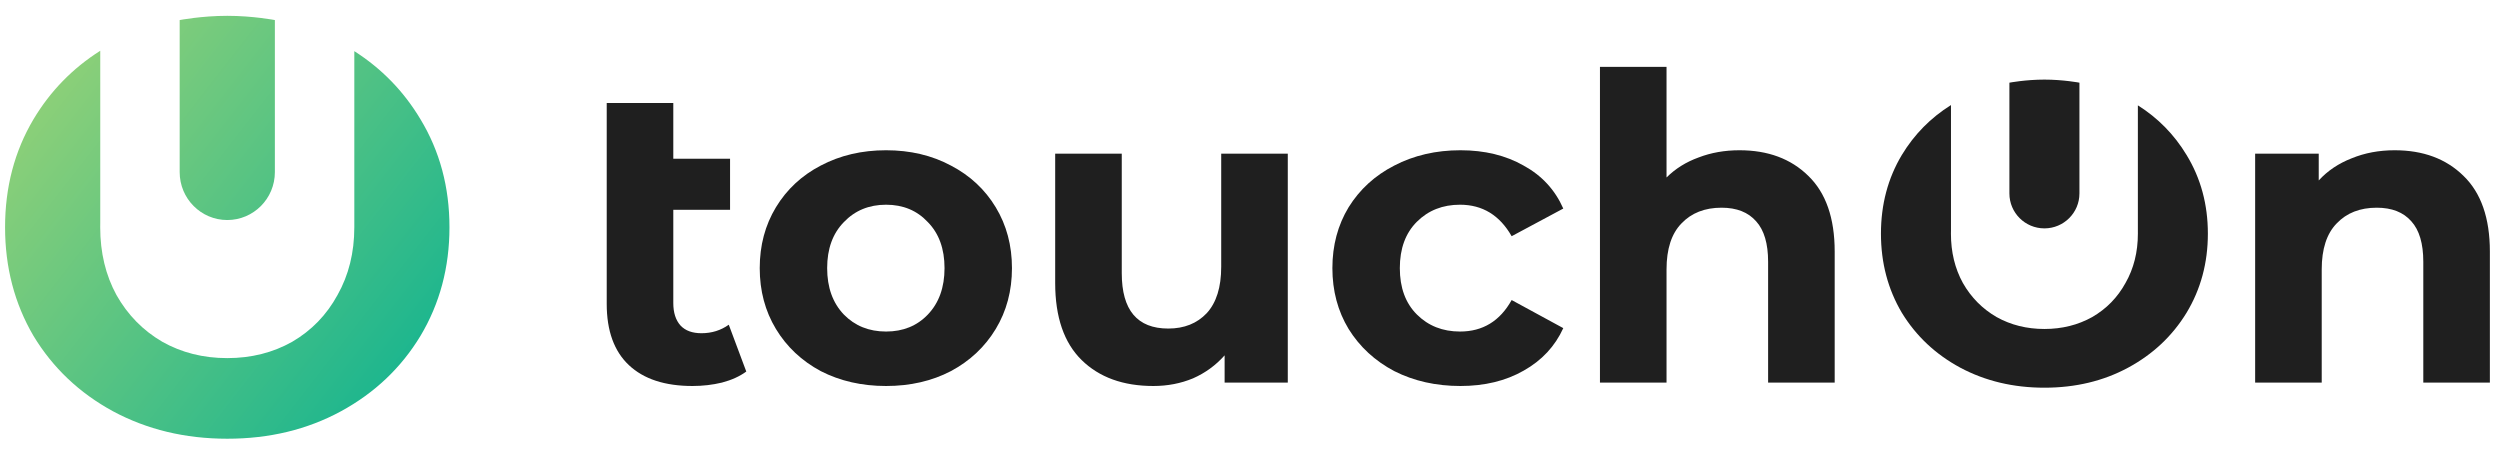 <svg width="176" height="32" viewBox="0 0 176 32" fill="none" xmlns="http://www.w3.org/2000/svg">
<path d="M7.058 3.574C5.11 4.807 3.544 6.413 2.359 8.394C1.024 10.641 0.357 13.177 0.357 16C0.357 18.824 1.024 21.373 2.359 23.649C3.72 25.896 5.585 27.665 7.954 28.953C10.35 30.241 13.032 30.886 16 30.886C18.968 30.886 21.636 30.241 24.005 28.953C26.373 27.665 28.239 25.896 29.6 23.649C30.961 21.373 31.642 18.824 31.642 16C31.642 13.177 30.961 10.641 29.6 8.394C28.424 6.428 26.872 4.831 24.944 3.601V15.845C24.944 15.897 24.944 15.948 24.944 16C24.944 17.782 24.549 19.372 23.76 20.77C22.997 22.168 21.935 23.265 20.574 24.06C19.213 24.827 17.688 25.211 16 25.211C14.312 25.211 12.787 24.827 11.425 24.06C10.064 23.265 8.989 22.168 8.199 20.77C7.437 19.372 7.055 17.782 7.055 16C7.055 15.909 7.056 15.819 7.058 15.729V3.574Z" fill="url(#paint0_linear_72_439)"/>
<path d="M16 1.114C14.195 1.114 12.649 1.412 12.649 1.412V12.117C12.649 13.98 14.149 15.49 16 15.49C17.851 15.49 19.351 13.98 19.351 12.117V1.412C19.351 1.412 17.804 1.114 16 1.114Z" fill="url(#paint1_linear_72_439)"/>
<g clip-path="url(#clip0_72_439)">
<path d="M122.462 10.578C124.465 10.578 126.077 11.177 127.299 12.375C128.541 13.573 129.162 15.351 129.162 17.707V26.934H124.475V18.427C124.475 17.148 124.194 16.2 123.633 15.581C123.073 14.941 122.261 14.622 121.2 14.622C120.018 14.622 119.076 14.991 118.375 15.73C117.674 16.449 117.324 17.528 117.324 18.966V26.934H112.637V4.706H117.324V12.495C117.945 11.876 118.696 11.406 119.577 11.087C120.459 10.747 121.42 10.578 122.462 10.578Z" fill="#1F1F1F"/>
<path d="M52.538 26.156C52.077 26.495 51.506 26.755 50.825 26.934C50.164 27.094 49.473 27.174 48.752 27.174C46.809 27.174 45.317 26.685 44.275 25.706C43.234 24.728 42.713 23.29 42.713 21.392V7.252H47.4V11.177H51.396V14.772H47.4V21.332C47.4 22.012 47.57 22.541 47.911 22.92C48.251 23.28 48.742 23.459 49.383 23.459C50.104 23.459 50.745 23.26 51.306 22.86L52.538 26.156Z" fill="#1F1F1F"/>
<path fill-rule="evenodd" clip-rule="evenodd" d="M57.781 26.126C59.143 26.825 60.676 27.174 62.378 27.174C64.081 27.174 65.603 26.825 66.945 26.126C68.287 25.407 69.339 24.418 70.1 23.16C70.861 21.902 71.242 20.474 71.242 18.876C71.242 17.278 70.861 15.85 70.1 14.592C69.339 13.334 68.287 12.355 66.945 11.656C65.603 10.937 64.081 10.578 62.378 10.578C60.676 10.578 59.143 10.937 57.781 11.656C56.439 12.355 55.388 13.334 54.626 14.592C53.865 15.85 53.485 17.278 53.485 18.876C53.485 20.474 53.865 21.902 54.626 23.16C55.388 24.418 56.439 25.407 57.781 26.126ZM65.323 22.141C64.562 22.94 63.58 23.34 62.378 23.34C61.176 23.34 60.185 22.94 59.404 22.141C58.623 21.322 58.232 20.234 58.232 18.876C58.232 17.518 58.623 16.439 59.404 15.64C60.185 14.822 61.176 14.412 62.378 14.412C63.58 14.412 64.562 14.822 65.323 15.64C66.104 16.439 66.495 17.518 66.495 18.876C66.495 20.234 66.104 21.322 65.323 22.141Z" fill="#1F1F1F"/>
<path d="M86.213 26.934H90.66V10.817H85.973V18.786C85.973 20.224 85.632 21.312 84.951 22.051C84.27 22.77 83.369 23.13 82.247 23.13C80.064 23.13 78.972 21.832 78.972 19.235V10.817H74.285V19.924C74.285 22.321 74.906 24.128 76.147 25.347C77.389 26.565 79.072 27.174 81.195 27.174C82.197 27.174 83.128 26.994 83.99 26.635C84.851 26.256 85.592 25.716 86.213 25.017V26.934Z" fill="#1F1F1F"/>
<path d="M98.157 26.126C99.539 26.825 101.091 27.174 102.814 27.174C104.517 27.174 105.999 26.815 107.261 26.096C108.543 25.377 109.474 24.378 110.055 23.1L106.42 21.123C105.598 22.601 104.387 23.34 102.784 23.34C101.562 23.34 100.551 22.94 99.749 22.141C98.948 21.342 98.548 20.254 98.548 18.876C98.548 17.498 98.948 16.409 99.749 15.611C100.551 14.812 101.562 14.412 102.784 14.412C104.367 14.412 105.578 15.151 106.42 16.629L110.055 14.682C109.474 13.364 108.543 12.355 107.261 11.656C105.999 10.937 104.517 10.578 102.814 10.578C101.091 10.578 99.539 10.937 98.157 11.656C96.795 12.355 95.723 13.334 94.942 14.592C94.181 15.85 93.8 17.278 93.8 18.876C93.8 20.474 94.181 21.902 94.942 23.16C95.723 24.418 96.795 25.407 98.157 26.126Z" fill="#1F1F1F"/>
<path d="M137.349 7.396C135.915 8.294 134.763 9.464 133.891 10.907C132.91 12.545 132.419 14.392 132.419 16.449C132.419 18.506 132.91 20.364 133.891 22.021C134.893 23.659 136.265 24.947 138.007 25.886C139.77 26.825 141.743 27.294 143.927 27.294C146.11 27.294 148.073 26.825 149.816 25.886C151.558 24.947 152.93 23.659 153.932 22.021C154.933 20.364 155.434 18.506 155.434 16.449C155.434 14.392 154.933 12.545 153.932 10.907C153.067 9.475 151.925 8.311 150.506 7.416V16.336C150.507 16.373 150.507 16.411 150.507 16.449C150.507 17.747 150.216 18.906 149.635 19.924C149.074 20.943 148.293 21.742 147.292 22.321C146.29 22.88 145.168 23.16 143.927 23.16C142.685 23.16 141.563 22.88 140.561 22.321C139.56 21.742 138.769 20.943 138.188 19.924C137.627 18.906 137.346 17.747 137.346 16.449C137.346 16.383 137.347 16.317 137.349 16.251V7.396Z" fill="#1F1F1F"/>
<path d="M173.424 12.375C172.202 11.177 170.59 10.578 168.587 10.578C167.485 10.578 166.474 10.767 165.552 11.147C164.631 11.506 163.86 12.025 163.239 12.704V10.817H158.762V26.934H163.449V18.966C163.449 17.528 163.8 16.449 164.501 15.73C165.202 14.991 166.143 14.622 167.325 14.622C168.387 14.622 169.198 14.941 169.759 15.58C170.32 16.2 170.6 17.148 170.6 18.426V26.934H175.287V17.707C175.287 15.351 174.666 13.573 173.424 12.375Z" fill="#1F1F1F"/>
<path d="M143.927 5.604C142.599 5.604 141.462 5.821 141.462 5.821V13.62C141.462 14.977 142.565 16.078 143.927 16.078C145.288 16.078 146.392 14.977 146.392 13.62V5.821C146.392 5.821 145.254 5.604 143.927 5.604Z" fill="#1F1F1F"/>
</g>
<defs>
<linearGradient id="paint0_linear_72_439" x1="4.574" y1="3.962" x2="30.933" y2="24.435" gradientUnits="userSpaceOnUse">
<stop stop-color="#8ED078"/>
<stop offset="1" stop-color="#19B58F"/>
</linearGradient>
<linearGradient id="paint1_linear_72_439" x1="4.574" y1="3.962" x2="30.933" y2="24.435" gradientUnits="userSpaceOnUse">
<stop stop-color="#8ED078"/>
<stop offset="1" stop-color="#19B58F"/>
</linearGradient>
<clipPath id="clip0_72_439">
<rect width="134" height="24" fill="white" transform="translate(42 4)"/>
</clipPath>
</defs>
</svg>
